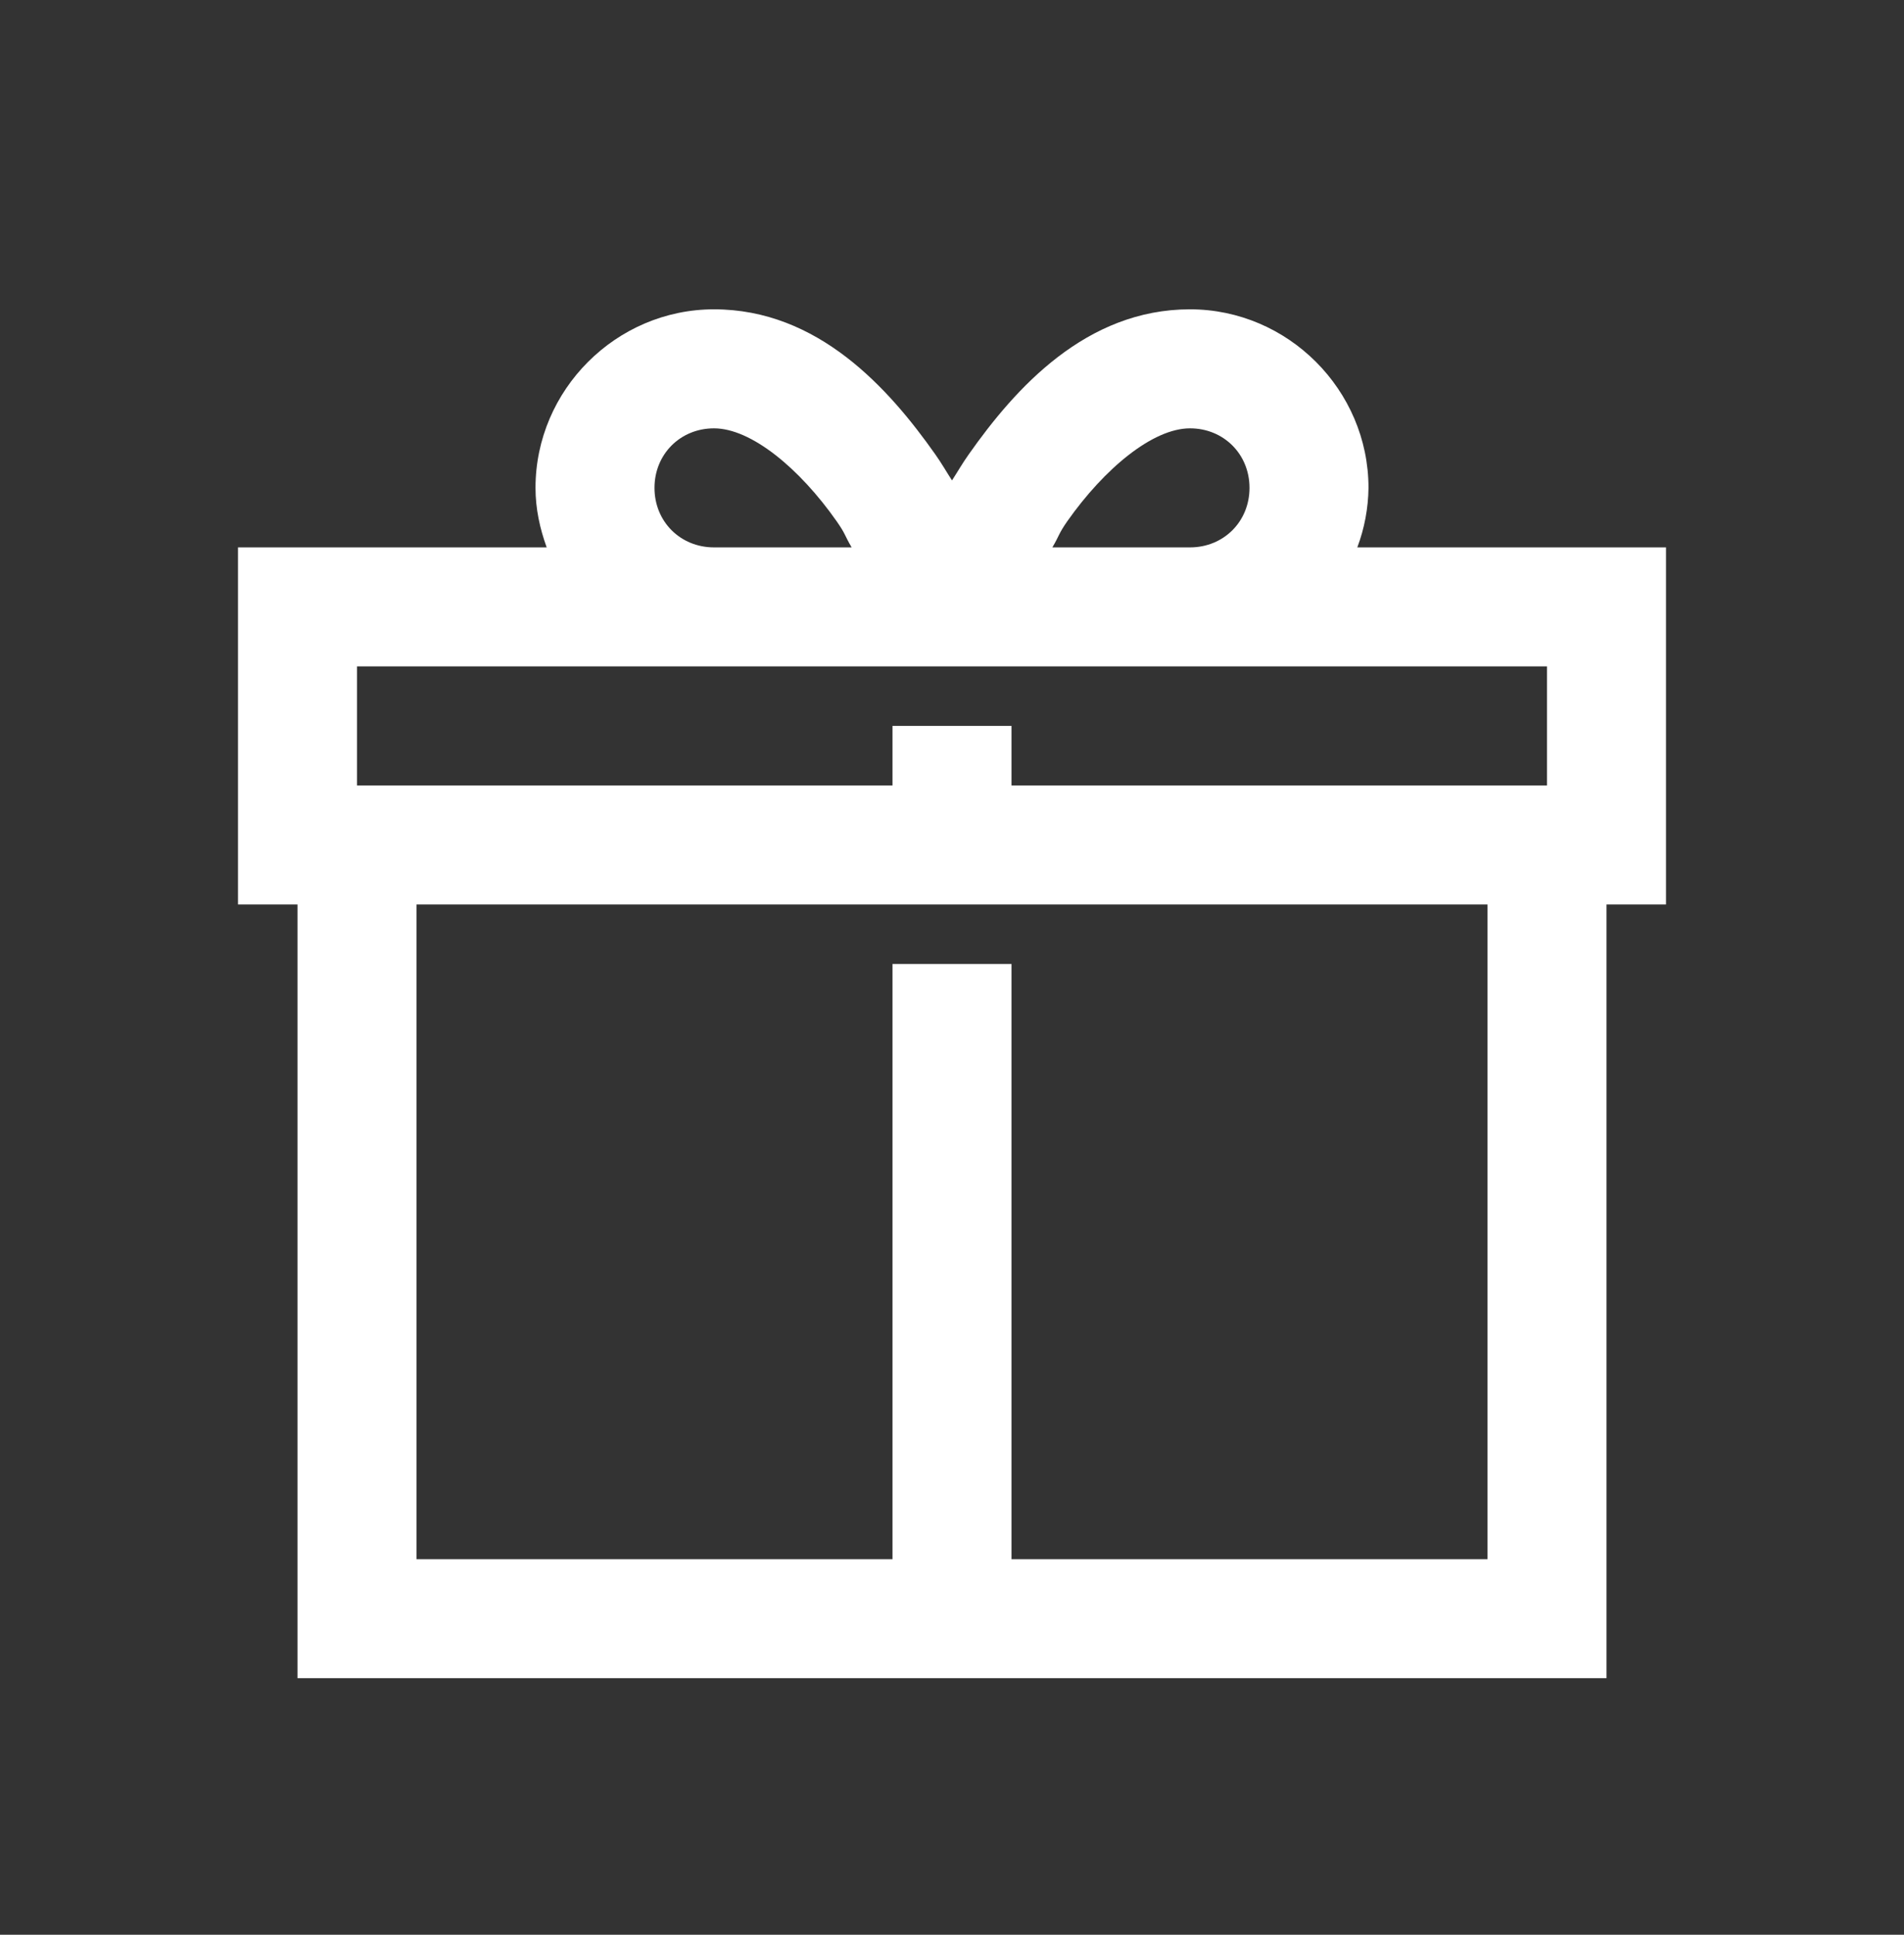 <svg width="63" height="64" viewBox="0 0 63 64" fill="none" xmlns="http://www.w3.org/2000/svg">
<rect x="0" y="0" width="63" height="64" fill="#333333" stroke="none"/>
<path d="M23.625 10.232C20.386 10.232 17.719 12.9 17.719 16.138C17.719 16.831 17.864 17.485 18.089 18.107H7.875V29.919H9.844V55.513H53.156V29.919H55.125V18.107H44.911C45.148 17.477 45.273 16.811 45.281 16.138C45.281 12.9 42.614 10.232 39.375 10.232C35.93 10.232 33.591 12.846 32.053 15.032C31.846 15.323 31.685 15.607 31.5 15.892C31.315 15.607 31.154 15.321 30.947 15.03C29.409 12.848 27.07 10.232 23.625 10.232ZM23.625 14.169C24.855 14.169 26.456 15.492 27.686 17.247C27.986 17.676 27.939 17.699 28.179 18.107H23.625C22.511 18.107 21.656 17.253 21.656 16.138C21.656 15.024 22.511 14.169 23.625 14.169ZM39.375 14.169C40.489 14.169 41.344 15.024 41.344 16.138C41.344 17.253 40.489 18.107 39.375 18.107H34.821C35.062 17.699 35.014 17.676 35.313 17.245C36.546 15.494 38.145 14.169 39.375 14.169ZM11.812 22.044H51.188V25.982H33.469V24.013H29.531V25.982H11.812V22.044ZM13.781 29.919H49.219V51.576H33.469V31.888H29.531V51.576H13.781V29.919Z" fill="white"/>
</svg>
